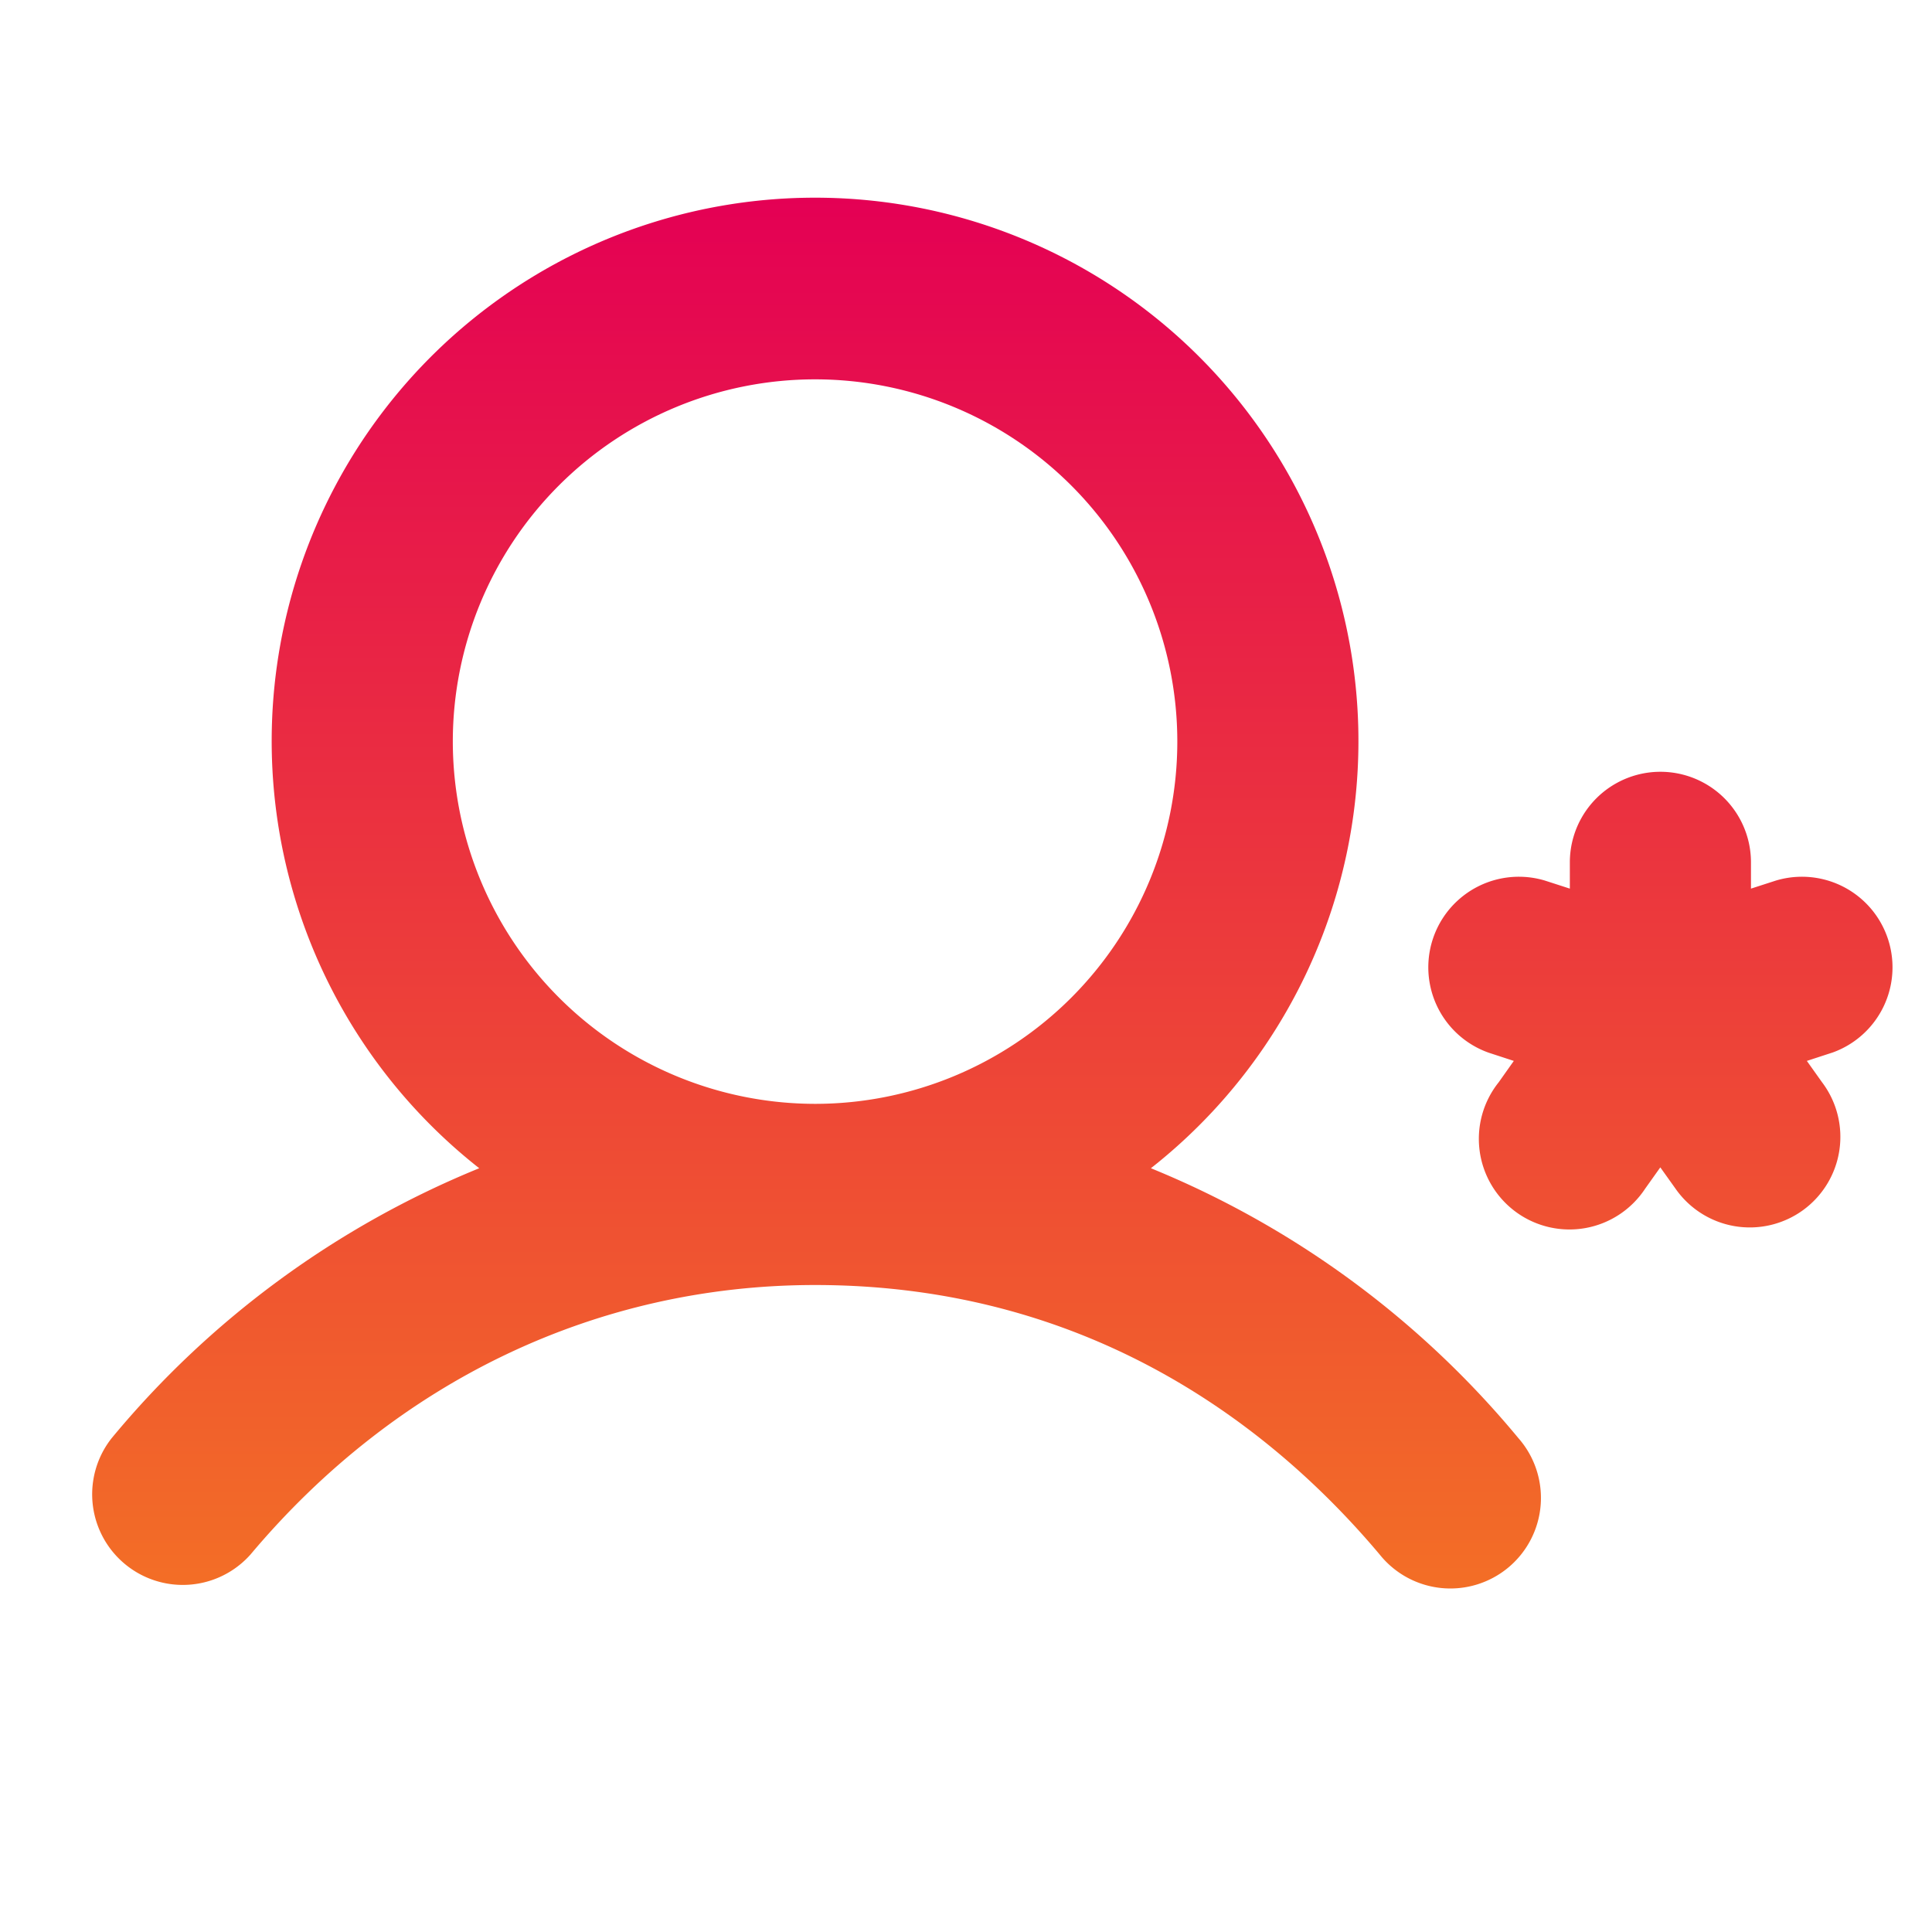 <svg xmlns="http://www.w3.org/2000/svg" width="40" height="40" fill="none"><g clip-path="url(#a)"><path fill="url(#b)" d="M23.828 24.187a11.25 11.25 0 1 0-13.906 0 19.375 19.375 0 0 0-7.608 5.586 1.876 1.876 0 0 0 2.872 2.412c3.023-3.598 7.175-5.58 11.689-5.58 5.781 0 9.55 3.034 11.69 5.58a1.875 1.875 0 1 0 2.87-2.412 19.375 19.375 0 0 0-7.607-5.586ZM9.375 15.354a7.5 7.5 0 1 1 7.5 7.5 7.508 7.508 0 0 1-7.5-7.5Zm28.552 6.442-.518.169.313.44a1.875 1.875 0 1 1-3.033 2.204l-.314-.44-.313.44a1.876 1.876 0 1 1-3.032-2.203l.312-.441-.517-.169a1.875 1.875 0 0 1 1.16-3.565l.517.167v-.544a1.875 1.875 0 1 1 3.75 0v.544l.517-.167a1.875 1.875 0 0 1 1.16 3.565h-.002Z"/></g><defs><linearGradient id="b" x1="20.533" x2="20.533" y1="4.093" y2="32.855" gradientUnits="userSpaceOnUse"><stop stop-color="#E40054"/><stop offset="1" stop-color="#F36E26"/></linearGradient><clipPath id="a"><path fill="#fff" d="M0 0h40v40H0z"/></clipPath></defs></svg>
